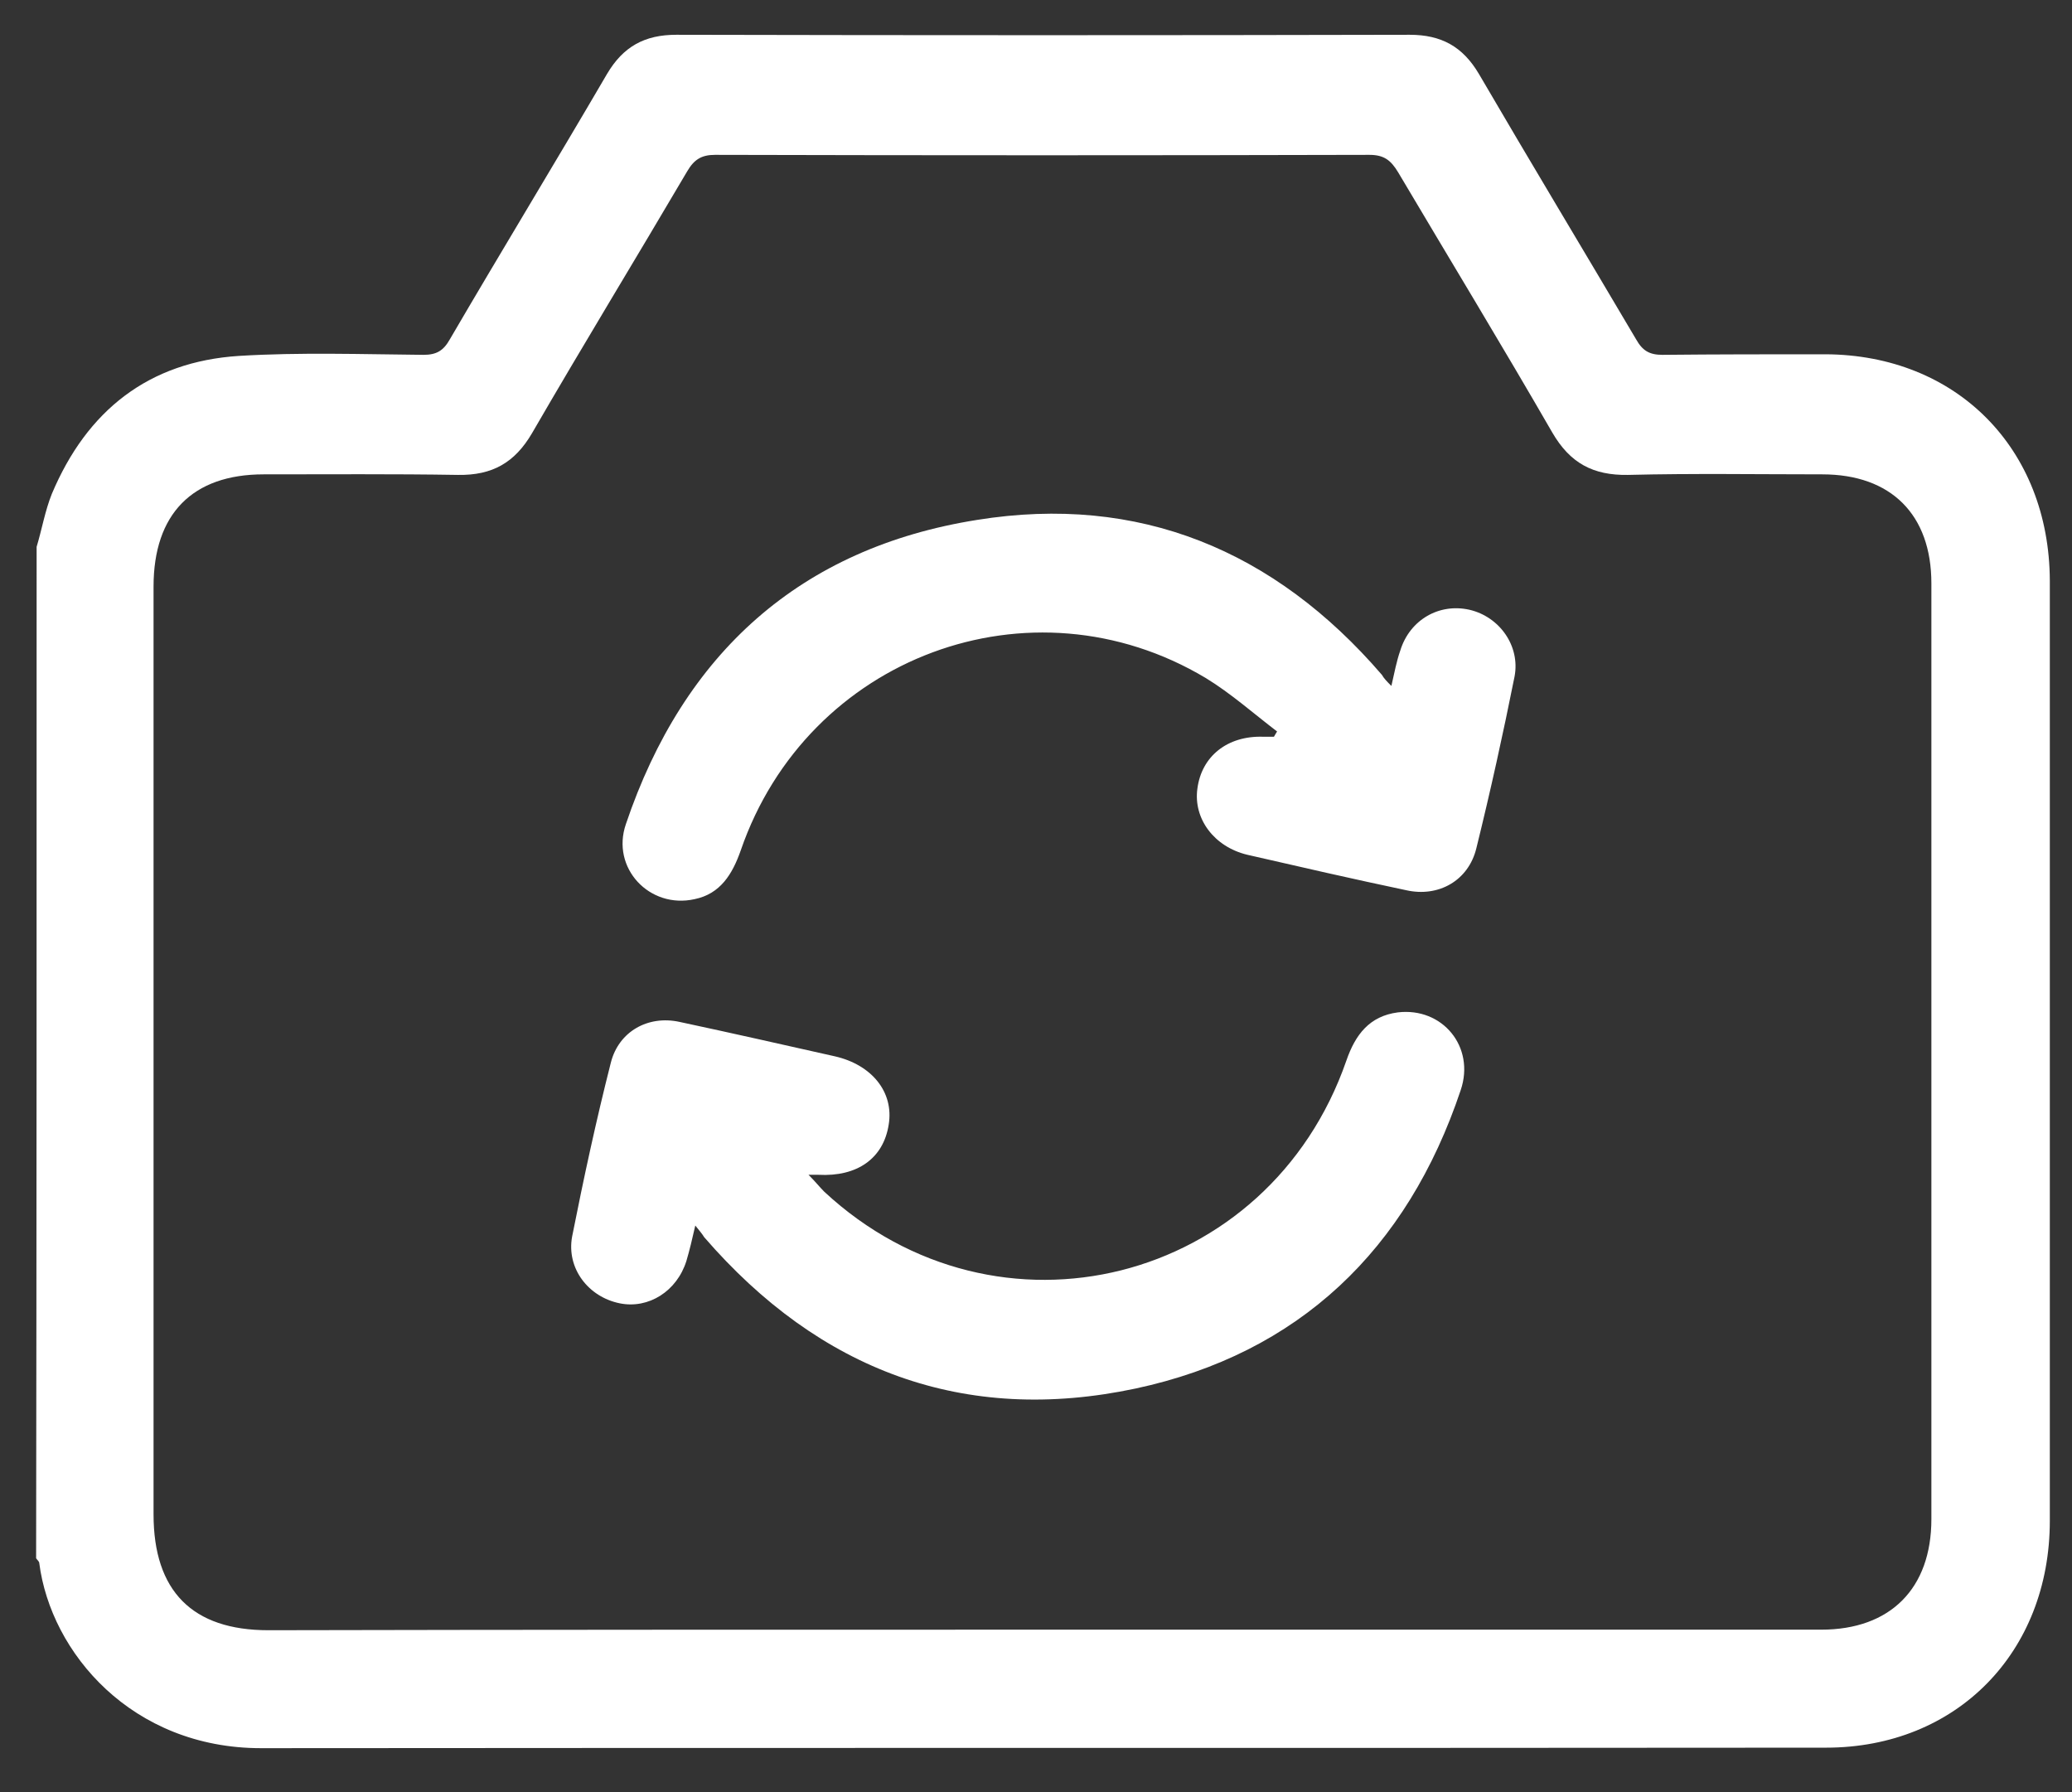 <svg width="37" height="32" viewBox="0 0 37 32" fill="none" xmlns="http://www.w3.org/2000/svg">
<rect x="0" y="0" width="37" height="32" fill="#333333" stroke="none"/>
<path d="M0.654 9.764C0.748 9.453 0.804 9.122 0.925 8.82C1.553 7.327 2.657 6.458 4.268 6.355C5.363 6.288 6.468 6.326 7.563 6.336C7.797 6.336 7.919 6.26 8.031 6.062C8.958 4.475 9.913 2.907 10.84 1.32C11.13 0.829 11.514 0.621 12.076 0.621C16.438 0.631 20.801 0.631 25.173 0.621C25.735 0.621 26.119 0.829 26.409 1.32C27.336 2.907 28.281 4.475 29.218 6.062C29.33 6.26 29.452 6.336 29.686 6.336C30.659 6.326 31.624 6.326 32.597 6.326C34.938 6.336 36.595 8.008 36.604 10.369C36.604 15.961 36.604 21.562 36.604 27.154C36.604 29.506 34.938 31.206 32.607 31.206C23.291 31.215 13.976 31.206 4.661 31.215C2.358 31.215 0.907 29.515 0.701 27.909C0.701 27.881 0.663 27.853 0.645 27.824C0.654 21.808 0.654 15.791 0.654 9.764ZM18.592 29.099C23.235 29.099 27.879 29.099 32.522 29.099C33.758 29.099 34.489 28.363 34.489 27.125C34.489 21.552 34.489 15.98 34.489 10.416C34.489 9.188 33.768 8.47 32.541 8.47C31.38 8.47 30.229 8.451 29.068 8.48C28.45 8.489 28.038 8.272 27.72 7.724C26.821 6.166 25.885 4.626 24.967 3.077C24.836 2.86 24.714 2.765 24.452 2.765C20.558 2.775 16.663 2.775 12.768 2.765C12.525 2.765 12.394 2.85 12.272 3.058C11.355 4.617 10.409 6.166 9.501 7.734C9.192 8.263 8.79 8.489 8.181 8.48C7.02 8.461 5.869 8.47 4.708 8.47C3.434 8.47 2.742 9.179 2.742 10.473C2.742 15.998 2.742 21.524 2.742 27.04C2.742 28.41 3.434 29.109 4.792 29.109C9.398 29.099 13.995 29.099 18.592 29.099Z" fill="white"/>
<path d="M12.416 21.883C12.36 22.129 12.313 22.327 12.257 22.516C12.088 23.055 11.582 23.376 11.068 23.272C10.506 23.159 10.113 22.648 10.216 22.082C10.422 21.043 10.646 20.004 10.908 18.974C11.049 18.417 11.573 18.124 12.135 18.247C13.062 18.445 13.979 18.653 14.906 18.861C15.571 19.012 15.964 19.503 15.87 20.079C15.777 20.684 15.309 21.014 14.616 20.977C14.578 20.977 14.55 20.977 14.438 20.977C14.56 21.099 14.634 21.194 14.719 21.279C17.808 24.15 22.658 22.932 24.043 18.936C24.203 18.474 24.455 18.143 24.961 18.077C25.757 17.982 26.346 18.691 26.084 19.465C25.129 22.318 23.192 24.169 20.28 24.793C17.218 25.444 14.634 24.471 12.575 22.091C12.528 22.016 12.491 21.978 12.416 21.883Z" fill="white"/>
<path d="M24.846 12.248C24.902 12.003 24.939 11.805 25.005 11.616C25.174 11.068 25.698 10.765 26.241 10.888C26.774 11.011 27.149 11.531 27.046 12.078C26.84 13.108 26.615 14.128 26.363 15.148C26.222 15.724 25.688 16.027 25.108 15.895C24.162 15.696 23.217 15.479 22.271 15.262C21.681 15.12 21.307 14.619 21.382 14.081C21.457 13.505 21.916 13.136 22.552 13.155C22.618 13.155 22.683 13.155 22.749 13.155C22.767 13.127 22.786 13.089 22.805 13.061C22.384 12.74 21.981 12.381 21.532 12.107C18.405 10.237 14.416 11.729 13.227 15.186C13.078 15.611 12.862 15.961 12.404 16.055C11.598 16.235 10.906 15.498 11.177 14.714C12.207 11.663 14.295 9.783 17.45 9.283C20.333 8.82 22.758 9.821 24.677 12.05C24.715 12.116 24.762 12.164 24.846 12.248Z" fill="white"/>
</svg>
